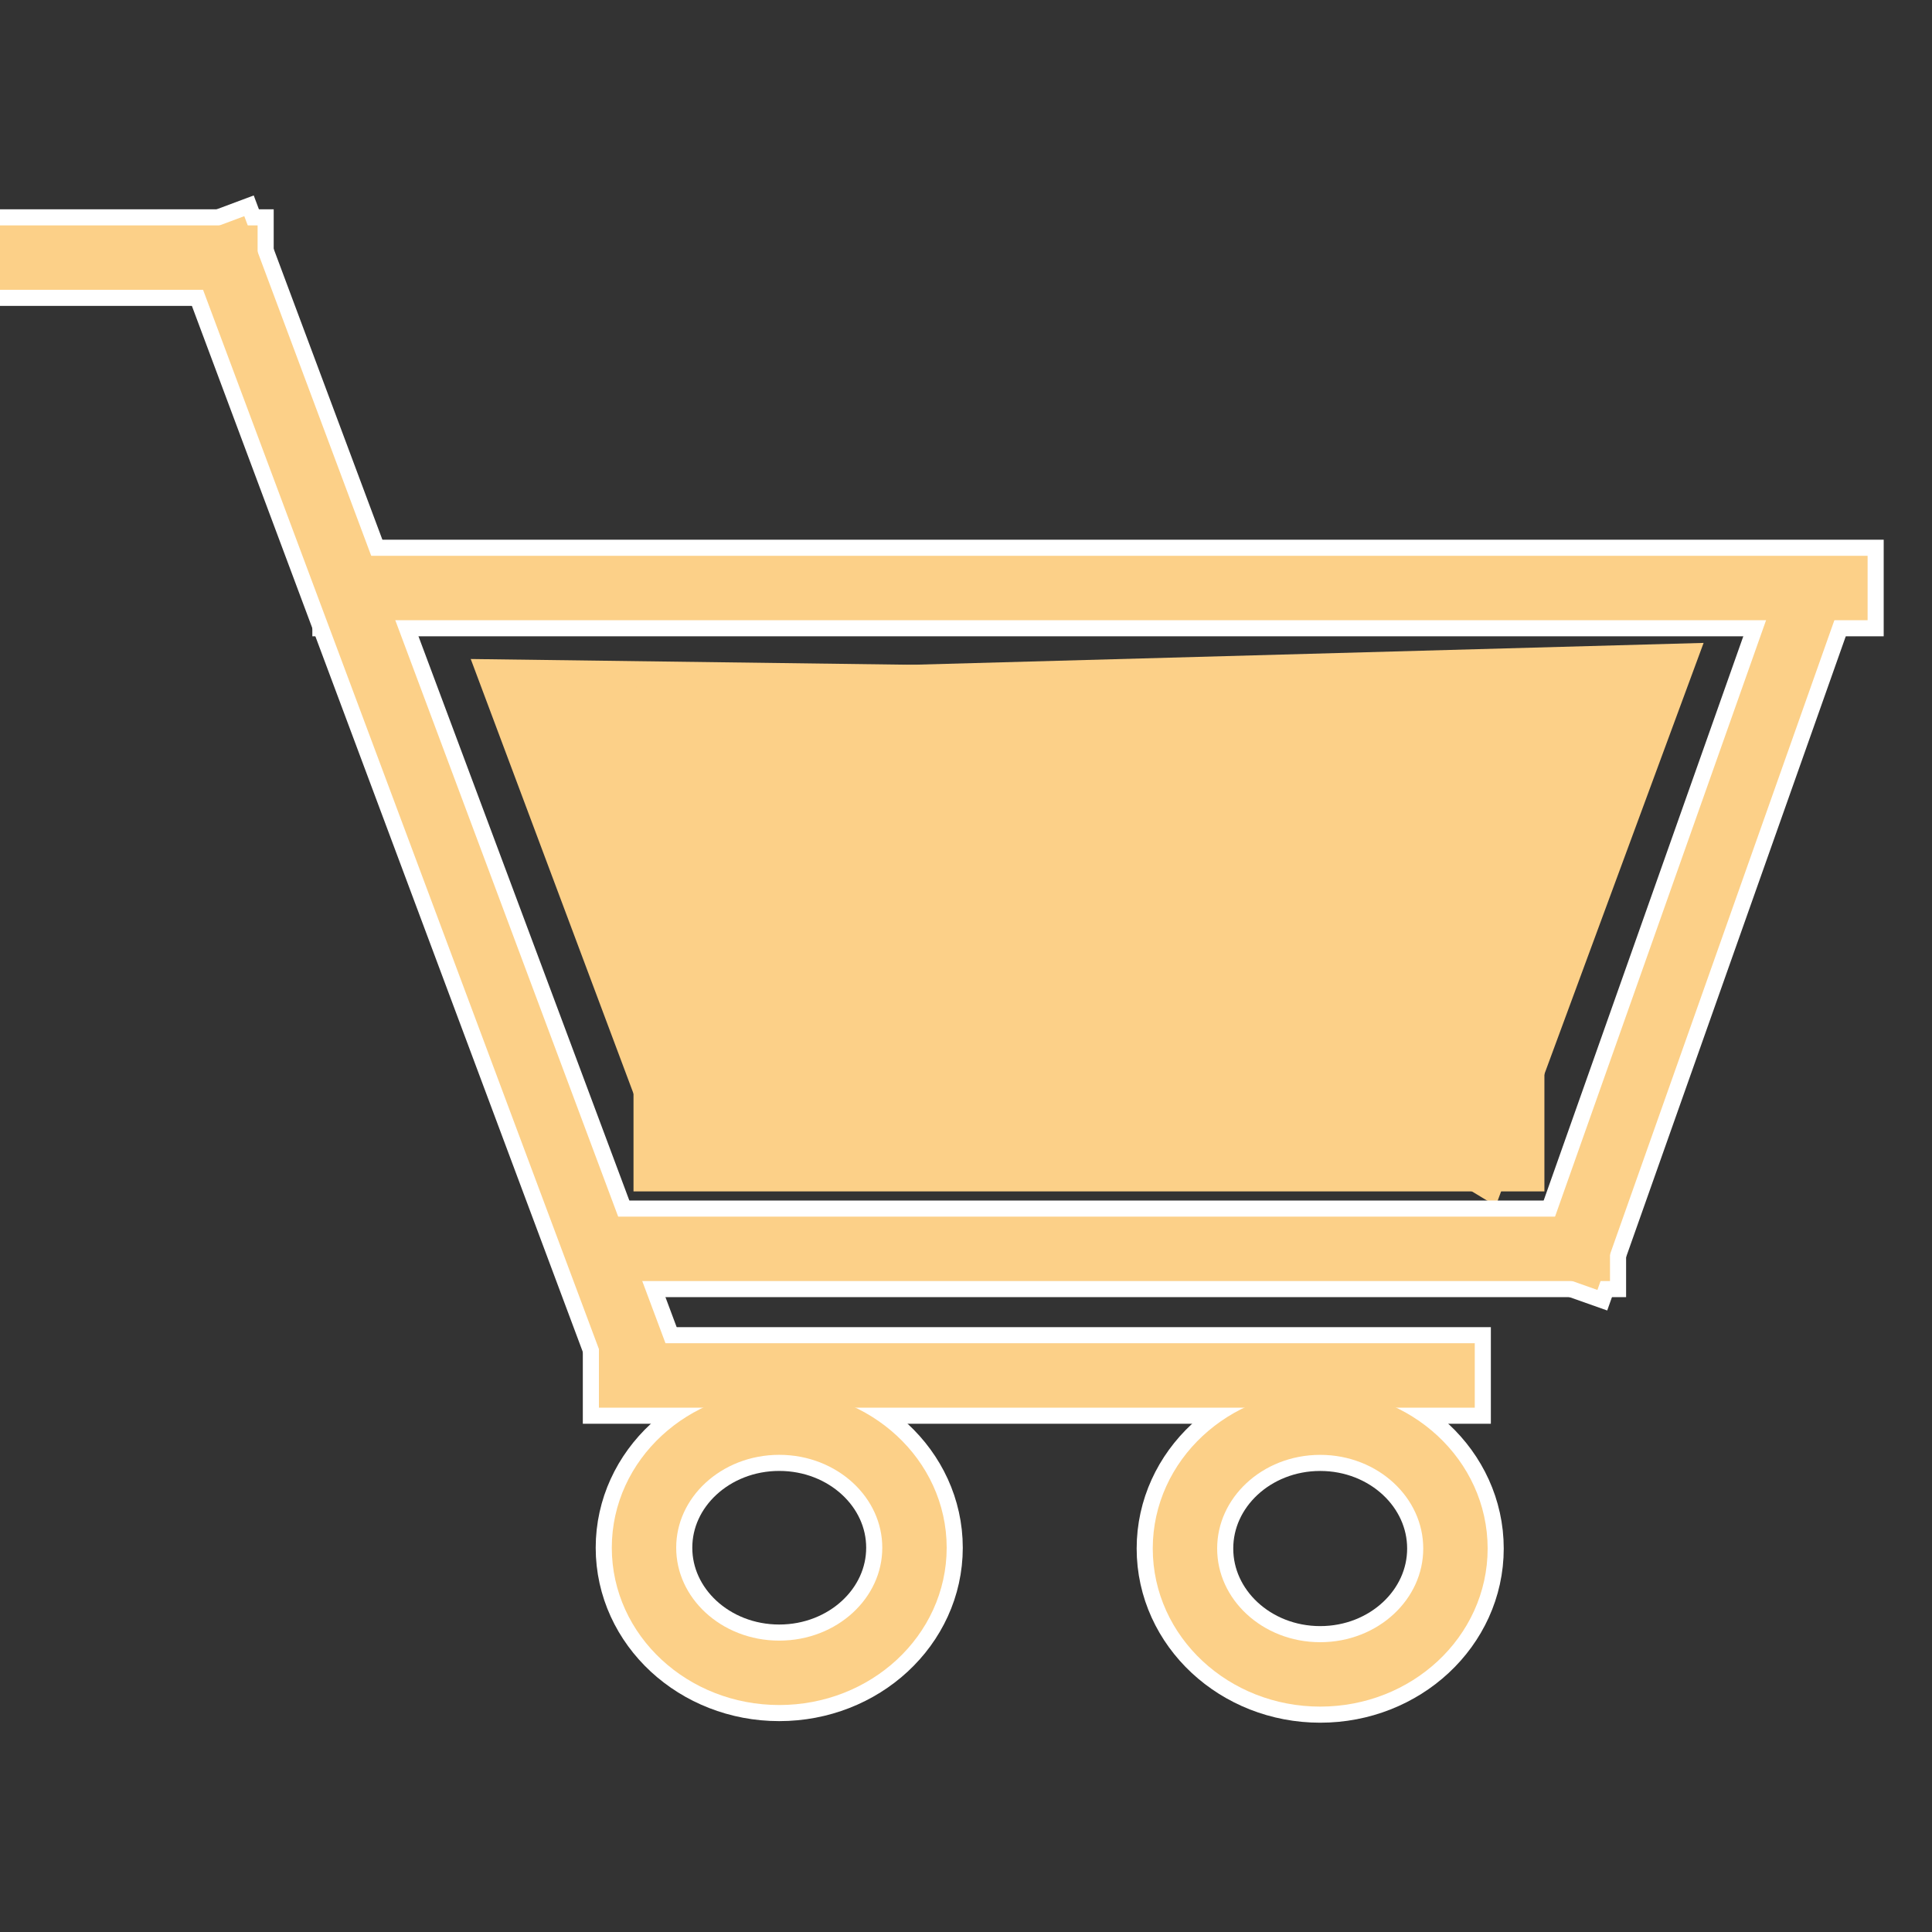<?xml version="1.0" encoding="UTF-8" standalone="no"?><!-- Generator: Gravit.io --><svg xmlns="http://www.w3.org/2000/svg" xmlns:xlink="http://www.w3.org/1999/xlink" style="isolation:isolate" viewBox="0 0 60 60" width="60pt" height="60pt"><rect x="0" y="0" width="60" height="60" fill="#333333" stroke="none"/><defs><clipPath id="_clipPath_mRiTVVc2rbWqFR8Od6mvRKJJ2fSn7kmA"><rect width="60" height="60"/></clipPath></defs><g clip-path="url(#_clipPath_mRiTVVc2rbWqFR8Od6mvRKJJ2fSn7kmA)"><polygon points="50.89,20.941,20.756,36.852,14.619,20.466" fill="rgb(252,208,136)"/><polygon points="19.044,20.902,46.453,37.448,52.907,19.966" fill="rgb(252,208,136)"/><g><ellipse vector-effect="non-scaling-stroke" cx="24.2" cy="48.066" rx="4.2" ry="3.885" fill="none" stroke-width="3" stroke="rgb(255,255,255)" stroke-linejoin="miter" stroke-linecap="square" stroke-miterlimit="3"/><ellipse vector-effect="non-scaling-stroke" cx="41" cy="48.091" rx="4.2" ry="3.909" fill="none" stroke-width="3" stroke="rgb(255,255,255)" stroke-linejoin="miter" stroke-linecap="square" stroke-miterlimit="3"/><line x1="19.6" y1="38.784" x2="49" y2="38.784" vector-effect="non-scaling-stroke" stroke-width="3" stroke="rgb(255,255,255)" stroke-linejoin="miter" stroke-linecap="square" stroke-miterlimit="3"/><line x1="7" y1="8" x2="19.6" y2="41.716" vector-effect="non-scaling-stroke" stroke-width="3" stroke="rgb(255,255,255)" stroke-linejoin="miter" stroke-linecap="square" stroke-miterlimit="3"/><line x1="7" y1="8" x2="0" y2="8" vector-effect="non-scaling-stroke" stroke-width="3" stroke="rgb(255,255,255)" stroke-linejoin="miter" stroke-linecap="square" stroke-miterlimit="3"/><line x1="11.2" y1="18.261" x2="57" y2="18.261" vector-effect="non-scaling-stroke" stroke-width="3" stroke="rgb(255,255,255)" stroke-linejoin="miter" stroke-linecap="square" stroke-miterlimit="3"/><line x1="56" y1="19" x2="49" y2="38.784" vector-effect="non-scaling-stroke" stroke-width="3" stroke="rgb(255,255,255)" stroke-linejoin="miter" stroke-linecap="square" stroke-miterlimit="3"/><path d=" M 19.6 42.716 C 25.472 42.716 33.872 42.716 44.8 42.716" fill="none" vector-effect="non-scaling-stroke" stroke-width="3" stroke="rgb(255,255,255)" stroke-linejoin="miter" stroke-linecap="square" stroke-miterlimit="3"/></g><g><ellipse vector-effect="non-scaling-stroke" cx="24.2" cy="48.066" rx="4.2" ry="3.885" fill="none" stroke-width="2" stroke="rgb(252,208,136)" stroke-linejoin="miter" stroke-linecap="square" stroke-miterlimit="3"/><ellipse vector-effect="non-scaling-stroke" cx="41" cy="48.091" rx="4.2" ry="3.909" fill="none" stroke-width="2" stroke="rgb(252,208,136)" stroke-linejoin="miter" stroke-linecap="square" stroke-miterlimit="3"/><line x1="19.6" y1="38.784" x2="49" y2="38.784" vector-effect="non-scaling-stroke" stroke-width="2" stroke="rgb(252,208,136)" stroke-linejoin="miter" stroke-linecap="square" stroke-miterlimit="3"/><line x1="7" y1="8" x2="19.6" y2="41.716" vector-effect="non-scaling-stroke" stroke-width="2" stroke="rgb(252,208,136)" stroke-linejoin="miter" stroke-linecap="square" stroke-miterlimit="3"/><line x1="7" y1="8" x2="0" y2="8" vector-effect="non-scaling-stroke" stroke-width="2" stroke="rgb(252,208,136)" stroke-linejoin="miter" stroke-linecap="square" stroke-miterlimit="3"/><line x1="11.2" y1="18.261" x2="57" y2="18.261" vector-effect="non-scaling-stroke" stroke-width="2" stroke="rgb(252,208,136)" stroke-linejoin="miter" stroke-linecap="square" stroke-miterlimit="3"/><line x1="56" y1="19" x2="49" y2="38.784" vector-effect="non-scaling-stroke" stroke-width="2" stroke="rgb(252,208,136)" stroke-linejoin="miter" stroke-linecap="square" stroke-miterlimit="3"/><path d=" M 19.6 42.716 C 25.472 42.716 33.872 42.716 44.8 42.716" fill="none" vector-effect="non-scaling-stroke" stroke-width="2" stroke="rgb(252,208,136)" stroke-linejoin="miter" stroke-linecap="square" stroke-miterlimit="3"/></g><rect x="19.674" y="23" width="28.289" height="14" transform="matrix(1,0,0,1,0,0)" fill="rgb(252,208,136)"/></g></svg>